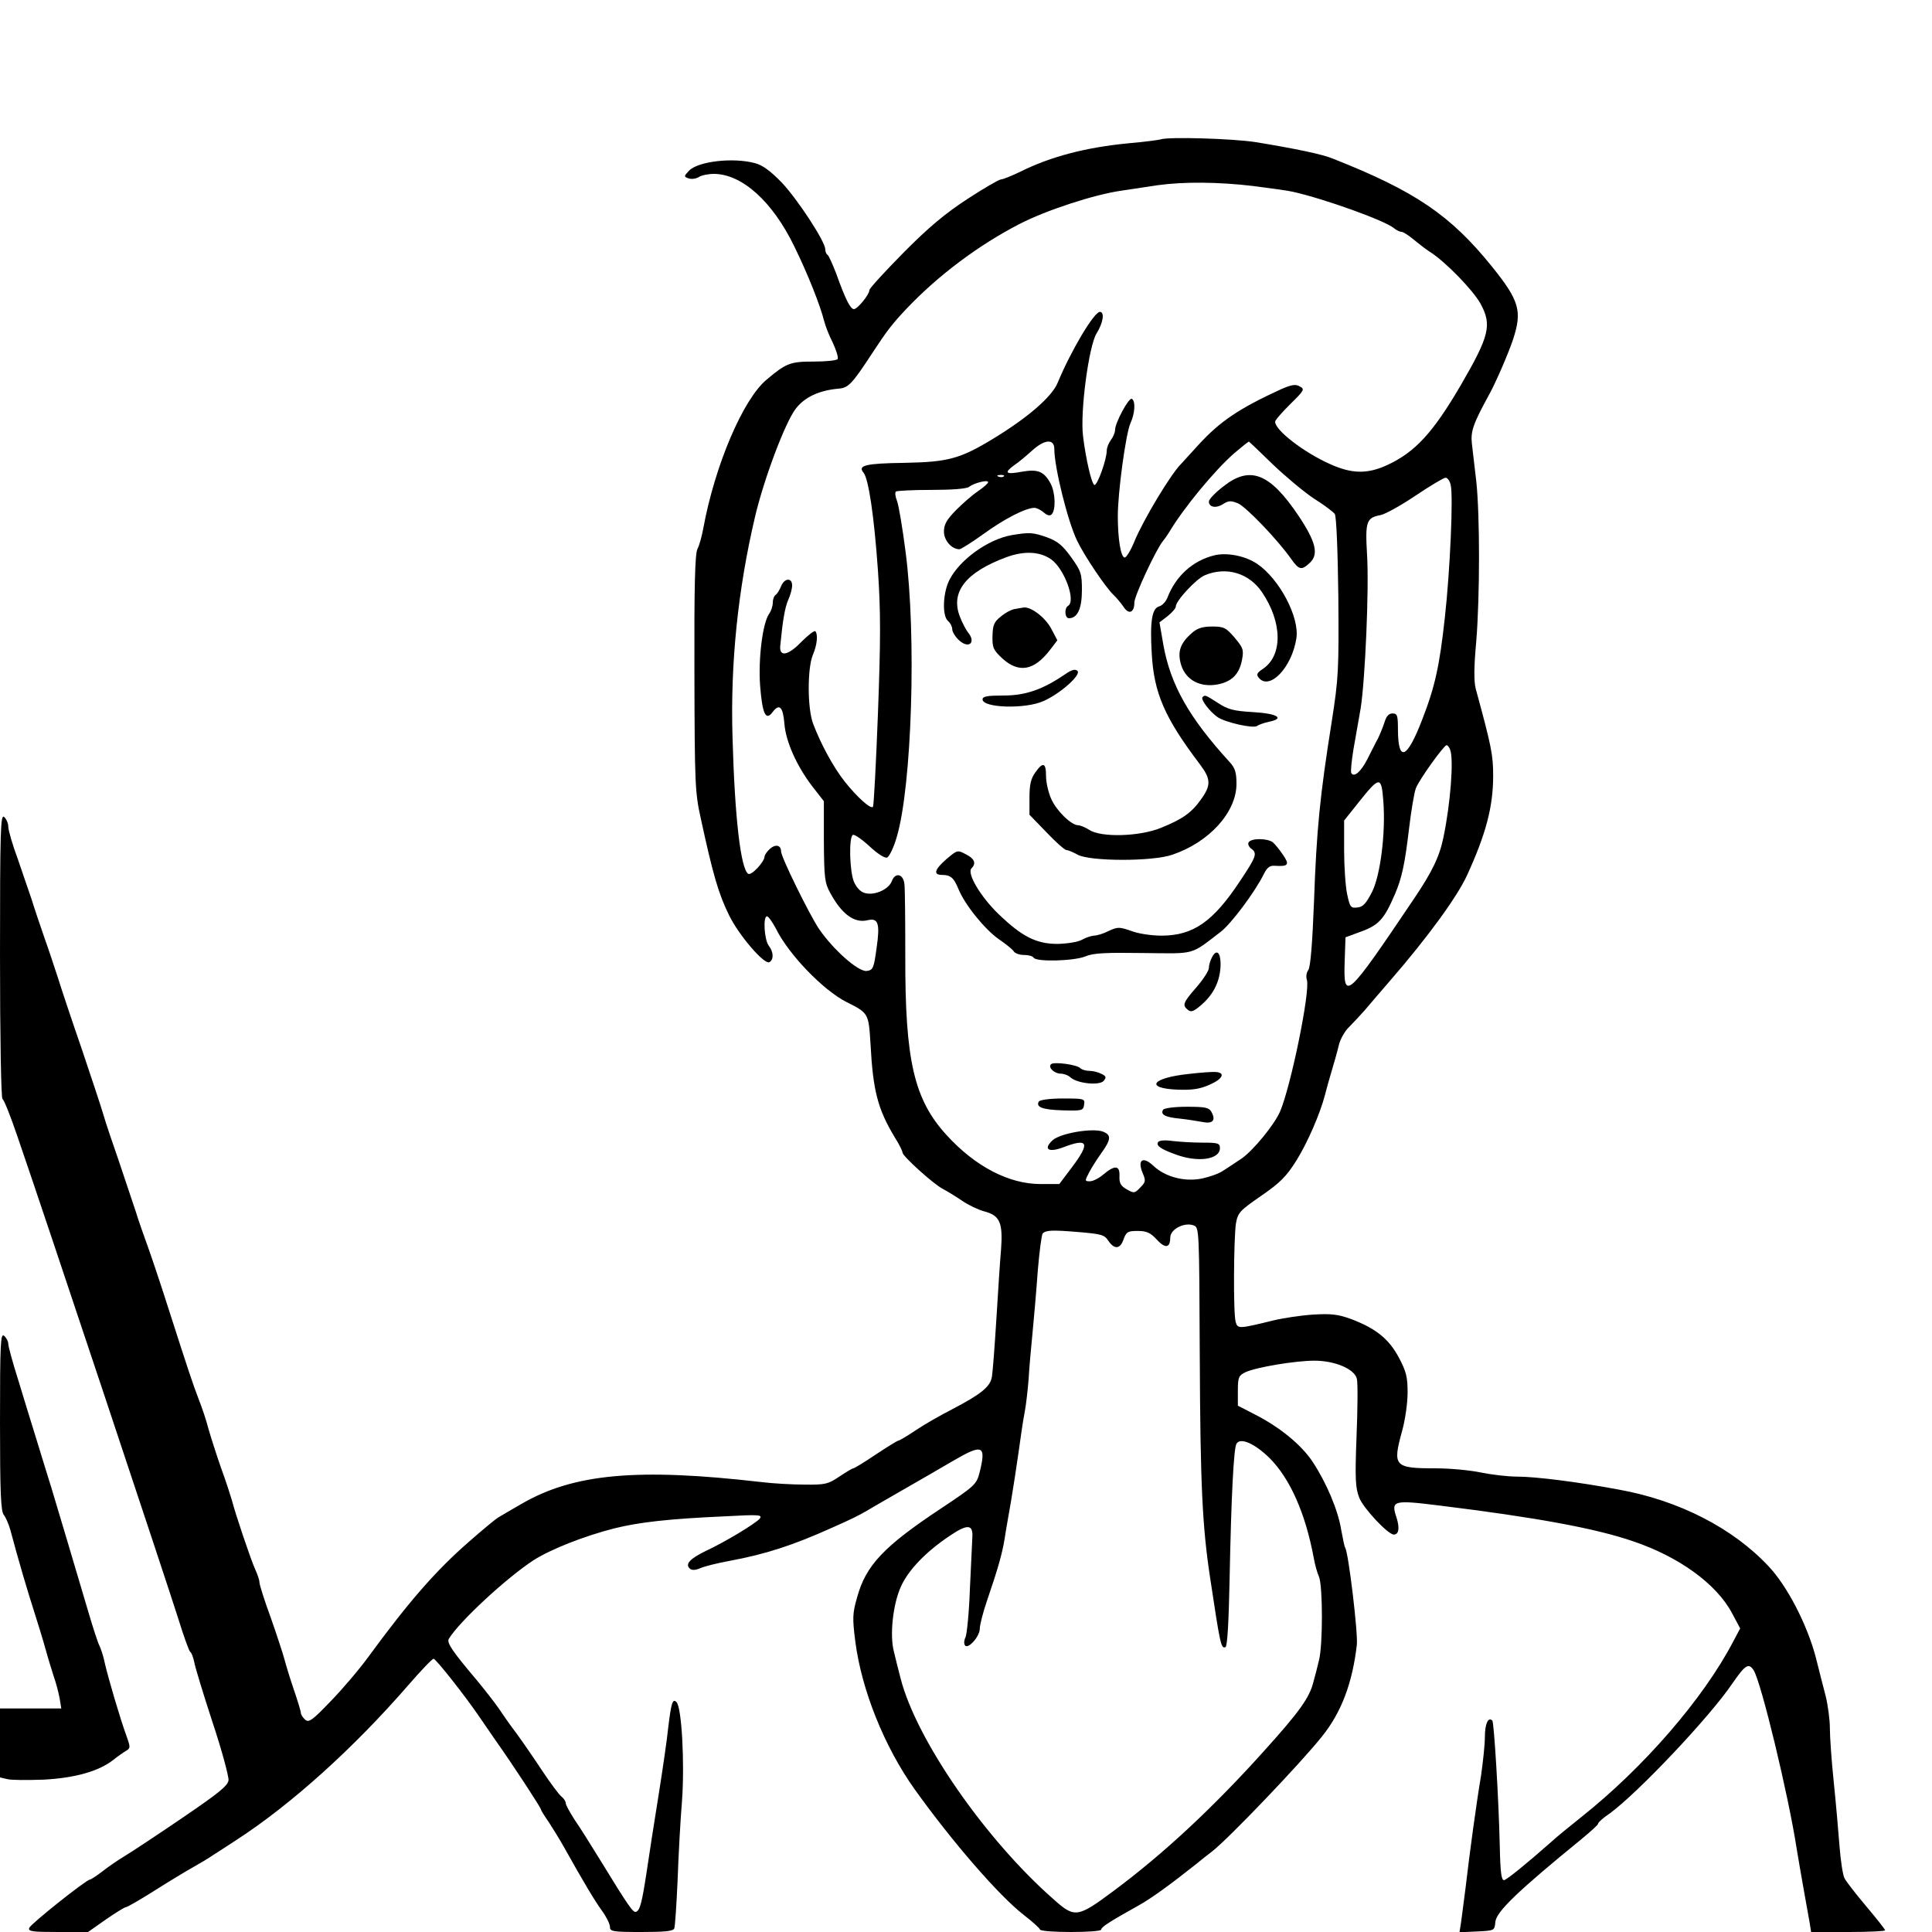  <svg version="1.0" xmlns="http://www.w3.org/2000/svg" width="700pt" height="700pt" viewBox="0 0 700 700" preserveAspectRatio="xMidYMid meet">
<g transform="translate(0,700) scale(0.1,-0.1)" fill="#000000" stroke="none">
<path d="M4205 6495 c-5 -2 -57 -9 -115 -14 -156 -15 -282 -48 -393 -103 -31
-15 -63 -28 -70 -28 -7 0 -62 -32 -122 -71 -81 -53 -141 -103 -232 -195 -68
-69 -123 -129 -123 -135 0 -16 -43 -69 -56 -69 -13 0 -31 36 -64 128 -13 34
-27 65 -31 68 -5 3 -9 12 -9 21 0 28 -101 182 -158 242 -40 41 -69 63 -97 70
-78 21 -204 7 -238 -27 -19 -20 -20 -22 -3 -28 10 -4 27 -2 37 4 10 7 36 12
56 12 102 -1 212 -100 291 -263 49 -100 94 -214 108 -270 4 -16 17 -51 31 -78
13 -28 21 -54 18 -60 -4 -5 -42 -9 -86 -9 -85 0 -100 -5 -172 -66 -85 -71
-187 -310 -229 -539 -5 -27 -14 -61 -21 -74 -9 -18 -12 -134 -11 -450 1 -399
2 -432 23 -526 44 -203 64 -273 103 -352 36 -73 128 -180 146 -169 16 10 15
37 -3 60 -16 22 -21 106 -6 106 5 0 19 -20 32 -44 46 -94 171 -223 255 -266
81 -41 81 -40 88 -152 9 -170 26 -236 88 -339 16 -25 28 -50 28 -55 0 -13 112
-114 145 -131 17 -9 48 -28 70 -43 23 -16 59 -33 81 -39 57 -15 68 -41 61
-138 -4 -43 -11 -157 -17 -253 -6 -96 -13 -189 -16 -207 -5 -37 -39 -64 -144
-119 -41 -21 -101 -55 -132 -76 -31 -21 -60 -38 -64 -38 -3 0 -40 -23 -81 -50
-41 -28 -78 -50 -81 -50 -4 0 -27 -14 -51 -30 -40 -27 -51 -30 -125 -29 -45 0
-115 4 -156 9 -450 52 -680 31 -869 -78 -35 -20 -72 -42 -84 -49 -11 -6 -60
-47 -109 -90 -118 -103 -216 -215 -361 -413 -34 -47 -97 -121 -139 -164 -66
-69 -79 -78 -92 -67 -9 8 -16 19 -16 25 0 6 -12 45 -26 86 -14 41 -29 91 -34
110 -5 19 -27 86 -49 149 -23 62 -41 120 -41 128 0 8 -7 29 -15 46 -16 35 -73
204 -85 252 -5 17 -22 70 -40 119 -17 49 -37 112 -45 140 -7 28 -23 76 -35
106 -23 61 -33 90 -110 330 -29 91 -63 192 -75 225 -12 33 -32 89 -43 125 -12
36 -40 119 -62 185 -23 66 -48 140 -55 165 -7 25 -43 133 -79 240 -37 107 -76
224 -87 260 -12 36 -33 101 -49 145 -15 44 -36 105 -45 135 -10 30 -33 97 -51
149 -19 51 -34 103 -34 116 0 12 -7 28 -15 35 -13 11 -15 -46 -15 -503 0 -295
4 -517 9 -519 5 -1 30 -64 55 -138 91 -263 545 -1627 581 -1742 20 -65 40
-120 44 -123 5 -2 11 -20 15 -38 3 -18 33 -116 66 -217 34 -102 59 -196 58
-210 -2 -20 -36 -47 -168 -137 -91 -62 -185 -124 -210 -139 -25 -15 -61 -40
-81 -56 -20 -15 -40 -28 -43 -28 -13 0 -214 -160 -220 -175 -5 -13 11 -15 104
-15 l109 0 64 45 c36 25 69 45 73 45 5 0 52 27 104 60 52 33 115 71 140 85 25
14 57 33 71 43 15 9 54 35 88 57 197 128 423 332 620 559 46 53 87 96 92 96 8
0 114 -134 167 -212 12 -18 38 -55 57 -83 64 -90 165 -245 165 -251 0 -3 13
-24 29 -47 15 -23 39 -62 53 -87 75 -134 113 -197 139 -233 16 -22 29 -48 29
-59 0 -16 10 -18 114 -18 86 0 115 3 119 13 3 8 8 85 12 173 3 87 10 217 16
289 10 138 -1 339 -20 358 -14 14 -19 -2 -30 -93 -4 -41 -20 -151 -35 -245
-15 -93 -34 -215 -42 -270 -18 -119 -25 -147 -40 -152 -10 -3 -25 17 -129 187
-32 52 -73 118 -92 145 -18 28 -33 55 -33 61 0 7 -7 18 -16 25 -9 7 -40 49
-70 94 -29 44 -71 105 -93 135 -23 30 -52 72 -66 93 -14 20 -49 65 -78 100
-88 104 -109 135 -101 149 38 63 209 221 307 285 63 40 182 87 291 115 92 23
199 35 401 44 127 7 139 6 127 -9 -15 -17 -123 -83 -194 -116 -56 -27 -76 -47
-60 -63 8 -8 19 -8 39 0 15 7 64 19 108 27 129 24 228 56 370 120 68 30 96 44
120 58 11 7 71 41 133 77 63 36 146 84 185 107 108 63 121 57 96 -43 -11 -42
-17 -48 -139 -129 -208 -138 -273 -206 -305 -324 -16 -56 -17 -73 -6 -159 23
-177 106 -382 215 -535 136 -190 305 -385 395 -455 31 -24 58 -48 59 -53 5
-12 222 -12 222 0 0 9 31 29 135 87 44 24 117 77 210 151 17 14 42 34 58 46
62 49 323 322 398 417 69 86 109 192 125 330 5 40 -30 333 -42 352 -3 4 -9 35
-15 67 -11 69 -53 169 -104 246 -41 61 -118 124 -208 170 l-62 32 0 54 c0 49
3 55 27 67 38 18 181 42 250 42 75 0 145 -30 154 -65 4 -15 3 -109 -1 -209 -6
-157 -4 -187 10 -223 15 -38 104 -133 125 -133 18 0 22 23 10 61 -21 63 -13
65 157 44 348 -43 563 -82 702 -130 165 -56 300 -154 356 -259 l30 -56 -25
-47 c-109 -209 -326 -458 -550 -636 -41 -33 -91 -73 -110 -91 -93 -82 -159
-135 -170 -138 -10 -2 -14 26 -16 122 -4 176 -21 450 -27 456 -15 15 -27 -12
-27 -59 0 -28 -7 -92 -14 -141 -17 -101 -41 -277 -56 -406 -6 -47 -13 -102
-16 -123 l-6 -38 64 3 c63 3 63 3 66 35 4 37 81 111 310 298 34 28 62 53 62
57 0 5 19 22 43 38 101 74 361 348 444 471 47 68 59 75 77 47 27 -43 126 -452
156 -648 5 -30 16 -95 25 -145 9 -50 19 -105 22 -123 l5 -32 134 0 c74 0 134
3 134 6 0 4 -31 43 -69 88 -37 44 -73 90 -78 101 -6 11 -14 63 -18 115 -4 52
-13 157 -21 234 -8 76 -14 163 -14 194 0 31 -7 83 -15 116 -9 34 -25 97 -36
141 -31 118 -103 258 -171 330 -129 138 -325 239 -543 278 -149 28 -302 47
-368 47 -34 0 -93 7 -132 15 -38 8 -111 15 -162 15 -152 0 -158 7 -123 135 11
39 20 101 20 139 0 58 -5 77 -32 128 -36 67 -83 105 -173 139 -47 17 -71 20
-138 16 -45 -3 -111 -13 -147 -22 -122 -30 -126 -30 -133 -4 -9 31 -7 302 1
356 7 39 13 46 91 100 70 48 92 71 128 128 41 66 86 170 104 239 4 17 15 56
24 86 9 30 21 72 26 94 5 21 22 51 37 65 15 15 40 42 57 61 16 19 57 67 90
105 138 159 245 306 281 385 68 149 94 247 94 359 0 76 -6 106 -63 315 -7 27
-7 78 2 175 13 165 13 452 0 576 -6 50 -13 111 -16 137 -5 46 4 72 66 185 23
43 66 142 83 193 34 103 23 141 -77 265 -150 186 -279 273 -575 390 -38 16
-134 36 -280 60 -83 13 -317 20 -345 10z m336 -169 c63 -8 128 -17 144 -21
112 -25 333 -104 366 -132 8 -7 21 -13 27 -13 6 0 26 -13 44 -28 18 -15 44
-35 58 -44 56 -35 157 -139 184 -188 42 -77 33 -116 -71 -295 -101 -173 -166
-244 -269 -291 -71 -32 -127 -31 -206 5 -94 42 -198 122 -198 153 0 6 25 34
55 64 51 50 53 54 34 64 -15 9 -30 6 -67 -10 -153 -70 -222 -117 -299 -201
-32 -35 -60 -66 -63 -69 -37 -36 -137 -202 -170 -282 -13 -32 -29 -58 -35 -58
-14 0 -25 67 -25 150 0 86 29 300 46 337 16 35 19 79 5 88 -11 6 -61 -87 -61
-113 0 -9 -7 -26 -15 -36 -8 -11 -15 -28 -15 -38 0 -32 -34 -128 -45 -125 -10
4 -31 94 -41 177 -11 88 21 327 49 372 24 38 30 78 12 78 -21 0 -105 -141
-153 -257 -21 -51 -109 -127 -236 -204 -119 -72 -162 -83 -320 -86 -140 -2
-170 -9 -147 -36 18 -23 38 -156 52 -355 10 -147 10 -248 0 -515 -7 -183 -15
-335 -18 -340 -7 -11 -58 35 -103 92 -41 52 -86 135 -114 209 -21 56 -21 200
-1 249 16 37 19 75 9 86 -4 3 -26 -14 -51 -39 -48 -50 -80 -55 -76 -14 9 94
17 139 29 167 8 17 14 40 14 52 0 29 -28 27 -40 -3 -5 -13 -14 -27 -19 -31 -6
-3 -11 -16 -11 -28 0 -13 -6 -31 -14 -42 -23 -34 -39 -162 -32 -259 8 -104 21
-130 46 -95 24 31 37 18 42 -43 5 -65 45 -154 101 -227 l42 -54 0 -146 c1
-131 3 -150 23 -186 42 -78 88 -111 136 -99 38 9 45 -12 32 -101 -10 -74 -13
-80 -36 -83 -31 -3 -122 78 -173 153 -37 56 -137 260 -137 280 0 23 -20 28
-41 9 -10 -9 -19 -22 -19 -28 -1 -19 -47 -69 -59 -62 -27 17 -49 202 -57 496
-8 269 20 535 81 795 32 138 110 345 148 394 32 42 85 67 157 73 34 3 48 18
120 128 53 81 73 107 125 162 115 121 262 231 410 307 95 49 269 106 367 120
40 6 100 15 133 20 94 13 220 12 346 -3z m-721 -953 c0 -66 49 -264 83 -333
26 -54 102 -167 131 -195 12 -11 28 -31 37 -44 19 -29 39 -21 39 16 0 24 78
191 103 222 6 7 16 21 22 31 52 88 166 226 237 288 27 23 51 42 53 42 1 0 40
-37 86 -82 46 -44 113 -100 149 -124 37 -23 71 -49 76 -56 6 -7 11 -134 13
-298 2 -267 1 -295 -24 -455 -43 -270 -55 -394 -64 -648 -6 -156 -13 -242 -21
-252 -6 -8 -9 -23 -5 -35 13 -40 -58 -386 -97 -477 -21 -49 -99 -143 -140
-171 -23 -15 -52 -35 -67 -44 -14 -10 -48 -22 -76 -28 -63 -13 -134 6 -176 46
-38 36 -59 22 -39 -26 12 -28 11 -33 -9 -53 -20 -21 -23 -21 -49 -6 -21 12
-27 22 -26 47 2 40 -16 42 -58 7 -16 -14 -38 -25 -49 -25 -19 0 -19 1 -3 32 9
17 29 49 45 71 35 49 36 65 5 77 -38 14 -156 -6 -183 -32 -34 -32 -14 -45 39
-25 91 35 99 17 32 -72 l-46 -61 -68 0 c-114 0 -236 63 -340 177 -118 129
-151 269 -150 649 0 126 -1 242 -3 259 -3 38 -33 47 -46 12 -11 -29 -61 -52
-96 -43 -17 4 -31 19 -41 41 -16 39 -19 161 -4 170 5 3 32 -15 60 -41 29 -27
55 -44 64 -41 8 3 24 36 35 74 55 185 72 731 32 1034 -11 86 -25 169 -31 184
-6 15 -8 31 -4 34 3 3 61 6 128 6 75 0 128 4 137 11 18 14 69 27 69 17 0 -5
-17 -19 -37 -33 -21 -14 -56 -45 -80 -69 -33 -34 -43 -51 -43 -77 0 -32 28
-64 56 -64 6 0 45 25 87 55 74 54 153 95 185 95 8 0 24 -8 34 -17 11 -10 22
-13 28 -7 16 16 14 78 -3 111 -24 45 -46 54 -104 44 -59 -11 -67 -5 -29 23 17
11 46 36 65 53 46 42 81 44 81 6z m-183 -99 c-3 -3 -12 -4 -19 -1 -8 3 -5 6 6
6 11 1 17 -2 13 -5z m1619 -31 c10 -37 -2 -310 -21 -480 -19 -175 -36 -252
-82 -370 -55 -143 -87 -157 -88 -38 0 53 -2 60 -20 60 -13 0 -22 -10 -28 -30
-5 -16 -16 -43 -24 -60 -9 -16 -26 -51 -39 -76 -23 -45 -48 -67 -58 -50 -3 5
1 44 8 87 8 43 19 110 26 148 16 101 31 434 23 558 -7 120 -2 132 50 142 18 4
75 36 127 71 52 35 101 64 107 64 7 1 16 -11 19 -26z m-2 -959 c14 -35 1 -198
-24 -317 -14 -70 -41 -126 -108 -225 -243 -361 -255 -372 -250 -225 l3 87 49
18 c71 25 90 45 130 138 25 58 36 109 51 236 8 67 19 133 25 148 11 30 101
155 111 156 4 0 10 -7 13 -16z m-242 -186 c9 -113 -10 -266 -40 -328 -22 -43
-33 -56 -54 -58 -24 -3 -27 1 -37 48 -6 28 -11 100 -11 159 l0 108 51 64 c78
98 84 98 91 7z m-665 -2014 c2 -461 9 -615 38 -804 36 -239 39 -254 55 -248 7
2 12 93 15 243 6 306 15 478 25 494 14 24 66 1 120 -52 74 -74 130 -200 160
-362 4 -22 12 -53 19 -68 14 -35 14 -248 0 -302 -5 -22 -14 -57 -20 -78 -14
-58 -51 -109 -179 -251 -185 -206 -367 -375 -545 -507 -130 -97 -141 -99 -216
-32 -248 217 -499 579 -556 802 -8 31 -19 74 -24 96 -16 59 -4 172 25 236 26
59 90 126 175 183 66 45 87 44 84 -4 -1 -19 -5 -105 -9 -190 -3 -85 -11 -163
-16 -173 -5 -9 -6 -22 -2 -28 10 -17 54 31 54 60 0 14 12 60 26 101 38 111 55
169 64 225 4 28 15 88 23 135 8 47 20 126 27 175 7 50 16 115 22 145 6 30 12
87 15 125 2 39 9 113 14 165 5 52 14 153 19 225 6 71 14 132 18 136 12 12 34
13 130 5 83 -7 94 -10 108 -32 22 -32 43 -30 55 6 10 27 16 30 51 30 32 0 46
-6 69 -31 31 -34 49 -31 49 7 0 30 51 57 85 44 20 -7 20 -13 22 -476z"></path>
<path d="M4433 5238 c-29 -22 -53 -47 -53 -55 0 -21 26 -26 52 -9 19 12 28 13
54 2 29 -13 142 -130 192 -201 29 -41 38 -42 68 -14 33 31 21 77 -41 170 -104
155 -176 183 -272 107z"></path>
<path d="M3665 5061 c-85 -15 -188 -89 -225 -162 -24 -47 -27 -131 -5 -149 8
-7 15 -20 15 -29 0 -10 11 -28 24 -40 36 -34 64 -9 33 28 -7 9 -21 35 -30 59
-33 88 23 159 169 213 65 24 122 21 163 -8 48 -35 90 -150 61 -168 -15 -9 -12
-45 3 -45 31 0 47 35 47 102 0 59 -3 69 -39 119 -31 43 -49 58 -87 72 -51 18
-64 19 -129 8z"></path>
<path d="M4400 4988 c-78 -19 -140 -75 -170 -153 -6 -15 -19 -29 -30 -32 -26
-7 -34 -53 -27 -171 8 -144 47 -233 175 -402 40 -53 40 -76 3 -127 -35 -49
-67 -71 -146 -103 -77 -31 -215 -35 -258 -7 -14 9 -33 17 -41 17 -24 0 -78 52
-97 95 -10 22 -19 59 -19 83 0 49 -11 53 -39 13 -16 -22 -21 -44 -21 -91 l0
-62 62 -64 c33 -35 66 -64 72 -64 6 0 25 -8 41 -17 44 -24 270 -25 342 0 134
45 233 154 233 257 0 41 -5 57 -24 78 -149 163 -215 281 -241 426 l-14 81 30
23 c16 13 29 28 29 34 0 21 74 101 106 114 77 32 159 8 206 -61 75 -110 76
-231 3 -279 -21 -14 -24 -20 -14 -32 39 -47 120 38 136 143 12 76 -61 215
-142 270 -43 29 -109 42 -155 31z"></path>
<path d="M3675 4793 c-12 -2 -34 -14 -49 -27 -24 -19 -29 -30 -30 -70 -1 -43
3 -51 36 -82 60 -54 115 -44 173 32 l26 34 -21 40 c-21 41 -72 81 -100 79 -8
-1 -24 -4 -35 -6z"></path>
<path d="M4319 4707 c-44 -38 -54 -70 -39 -118 18 -54 69 -80 131 -69 52 10
79 37 89 89 7 37 4 44 -27 81 -31 36 -39 40 -81 40 -34 0 -54 -6 -73 -23z"></path>
<path d="M3859 4557 c-82 -56 -144 -77 -223 -77 -58 0 -76 -3 -76 -14 0 -31
155 -36 221 -6 61 27 137 95 123 109 -8 8 -20 5 -45 -12z"></path>
<path d="M4357 4474 c-8 -8 26 -52 54 -72 27 -19 131 -43 144 -32 5 4 25 11
43 15 59 12 30 30 -59 35 -70 4 -91 10 -126 33 -47 30 -47 30 -56 21z"></path>
<path d="M4524 3948 c-4 -6 1 -17 11 -24 21 -16 16 -29 -42 -116 -98 -148
-170 -198 -285 -198 -35 0 -84 7 -109 17 -44 15 -49 15 -82 0 -19 -10 -43 -17
-54 -17 -10 -1 -29 -7 -43 -15 -14 -8 -52 -14 -88 -15 -77 0 -129 26 -215 109
-64 62 -115 147 -97 165 18 18 11 35 -21 51 -30 16 -31 15 -69 -17 -44 -38
-50 -58 -17 -58 31 0 43 -10 60 -52 24 -58 96 -146 146 -181 25 -17 50 -37 54
-44 4 -7 21 -13 37 -13 16 0 32 -4 35 -10 10 -16 148 -12 188 5 28 12 74 14
209 12 192 -2 169 -9 281 77 37 28 124 144 156 209 12 24 22 32 41 30 48 -3
53 4 29 39 -12 18 -29 39 -37 46 -20 15 -78 16 -88 0z"></path>
<path d="M4391 3531 c-6 -11 -11 -28 -11 -38 0 -10 -20 -41 -45 -70 -49 -56
-52 -65 -31 -82 11 -9 20 -6 44 14 46 38 70 84 74 139 3 53 -13 72 -31 37z"></path>
<path d="M3808 3144 c-12 -11 12 -34 35 -34 11 0 28 -6 36 -14 25 -22 105 -30
120 -12 10 12 9 17 -8 25 -11 6 -30 11 -43 11 -13 0 -28 4 -34 10 -13 13 -97
24 -106 14z"></path>
<path d="M4308 3109 c-135 -14 -162 -52 -42 -57 54 -2 81 2 117 18 48 21 58
44 21 46 -10 1 -54 -2 -96 -7z"></path>
<path d="M3764 3009 c-12 -20 13 -30 87 -32 70 -2 74 -1 77 21 3 21 1 22 -77
22 -47 0 -83 -5 -87 -11z"></path>
<path d="M4214 2979 c-10 -17 7 -27 61 -32 28 -3 64 -9 81 -12 37 -8 50 5 34
35 -9 17 -21 20 -90 20 -46 0 -82 -5 -86 -11z"></path>
<path d="M4196 2862 c-8 -13 9 -25 64 -45 81 -30 160 -18 160 23 0 18 -7 20
-64 20 -35 0 -83 3 -108 6 -27 4 -48 2 -52 -4z"></path>
<path d="M0 1850 c0 -258 3 -327 14 -339 7 -9 18 -34 24 -56 28 -106 64 -227
86 -295 13 -41 32 -102 41 -135 9 -33 23 -78 30 -100 8 -22 17 -57 21 -78 l6
-37 -111 0 -111 0 0 -125 0 -125 26 -6 c14 -4 73 -4 132 -2 113 6 200 30 253
72 15 12 35 26 45 32 17 10 17 13 2 55 -23 63 -65 206 -78 262 -5 26 -15 55
-20 65 -5 9 -23 64 -40 122 -48 163 -109 367 -134 450 -13 41 -37 120 -54 175
-17 55 -47 152 -66 215 -20 63 -36 122 -36 131 0 9 -7 22 -15 29 -13 11 -15
-25 -15 -310z"></path>
</g>
</svg>